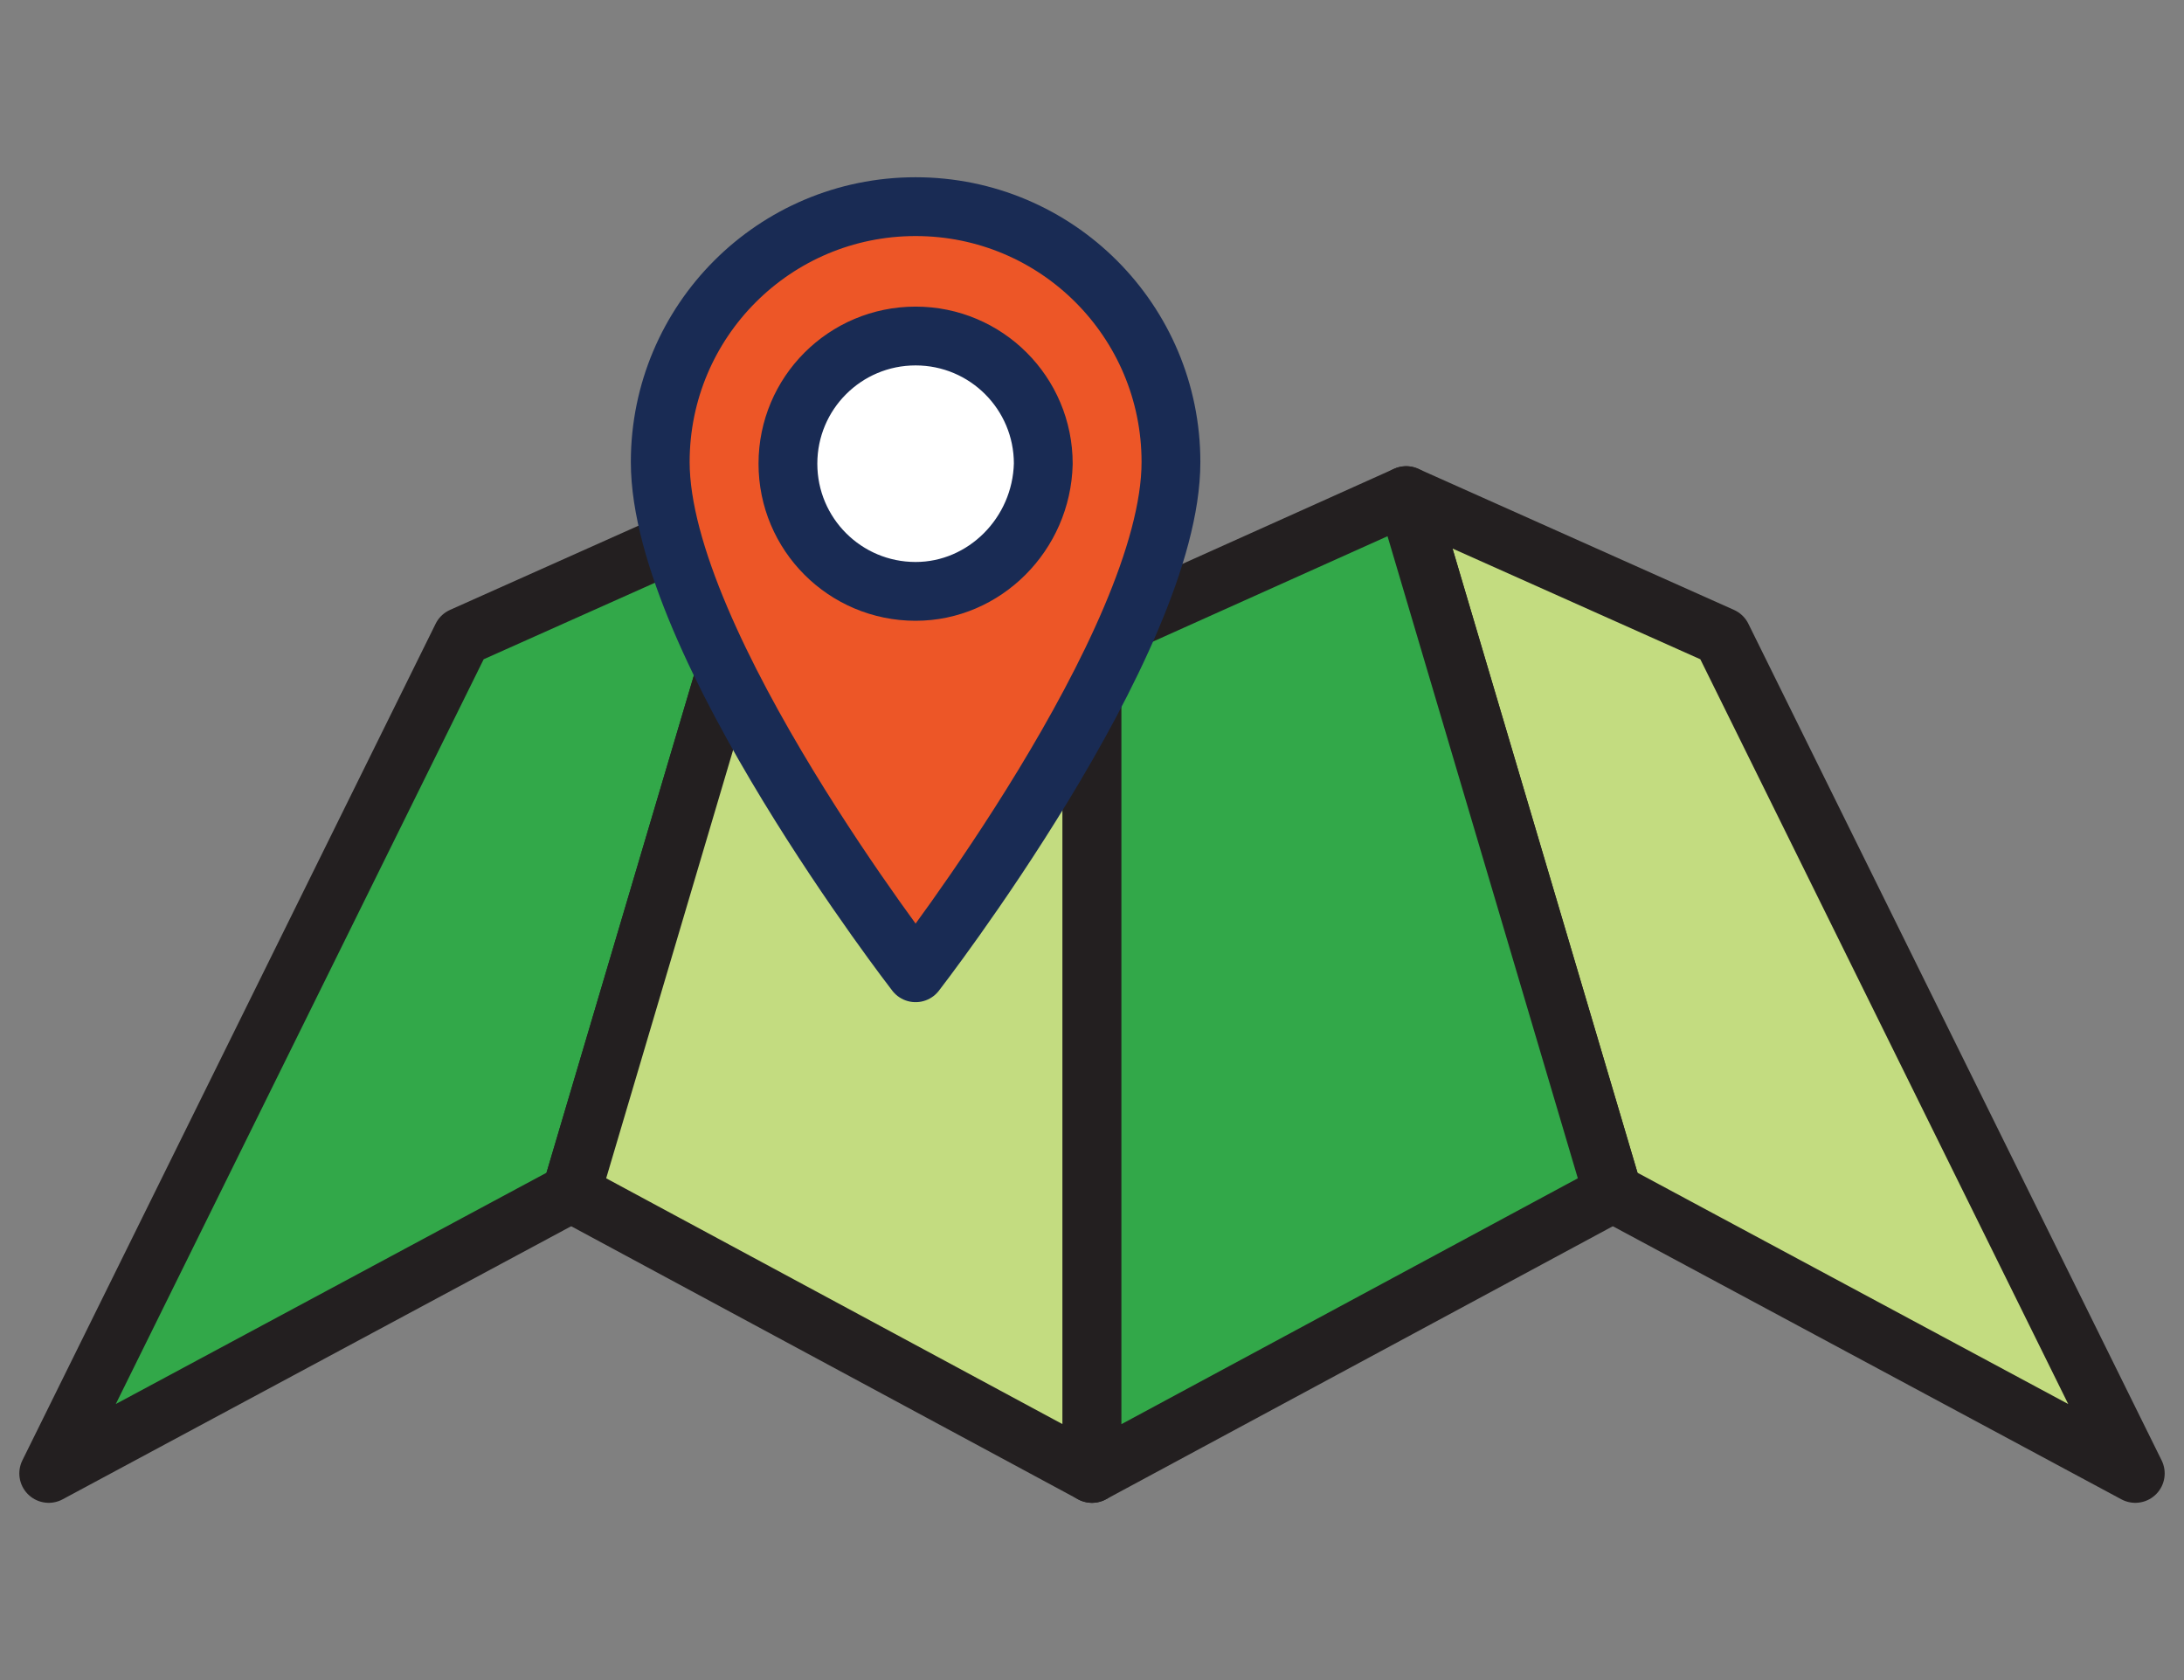<?xml version="1.0" encoding="UTF-8"?> <!-- Generator: Adobe Illustrator 23.0.6, SVG Export Plug-In . SVG Version: 6.00 Build 0) --> <svg xmlns="http://www.w3.org/2000/svg" xmlns:xlink="http://www.w3.org/1999/xlink" id="Layer_1" x="0px" y="0px" viewBox="0 0 130 100" style="enable-background:new 0 0 130 100;" xml:space="preserve"><rect x="0" y="0" width="130" height="100" fill="#808080" stroke="none"/> <style type="text/css"> .st0{fill:#32A849;stroke:#231F20;stroke-width:3.5;stroke-linecap:round;stroke-linejoin:round;stroke-miterlimit:10;} .st1{fill:#C3DC80;stroke:#231F20;stroke-width:3.5;stroke-linecap:round;stroke-linejoin:round;stroke-miterlimit:10;} .st2{fill:#FFFFFF;} .st3{fill:#ED5627;stroke:#192B54;stroke-width:3.5;stroke-linecap:round;stroke-linejoin:round;stroke-miterlimit:10;} </style> <g> <g> <g> <polygon class="st0" points="27.5,37.9 2.9,87.7 34,71 46.3,29.5 "></polygon> <polygon class="st1" points="46.3,29.5 34,71 65,87.7 65,37.9 "></polygon> <polygon class="st1" points="102.5,37.9 83.7,29.5 96,71 127.1,87.7 "></polygon> <polygon class="st0" points="65,37.9 65,87.7 96,71 83.7,29.5 "></polygon> </g> </g> <path class="st2" d="M54.5,35.2c-4.2,0-7.6-3.4-7.6-7.6c0-4.2,3.4-7.6,7.6-7.6c4.2,0,7.6,3.4,7.6,7.6C62,31.8,58.6,35.2,54.5,35.2z "></path> <path class="st3" d="M54.5,12.3c-8.4,0-15.2,6.8-15.2,15.2c0,10.8,15.2,30.4,15.2,30.4s15.2-19.6,15.2-30.4 C69.7,19.1,62.9,12.3,54.5,12.3z M54.5,35.2c-4.2,0-7.6-3.4-7.6-7.6c0-4.2,3.4-7.6,7.6-7.6c4.2,0,7.6,3.4,7.6,7.6 C62,31.8,58.6,35.2,54.5,35.2z"></path> </g> </svg> 
